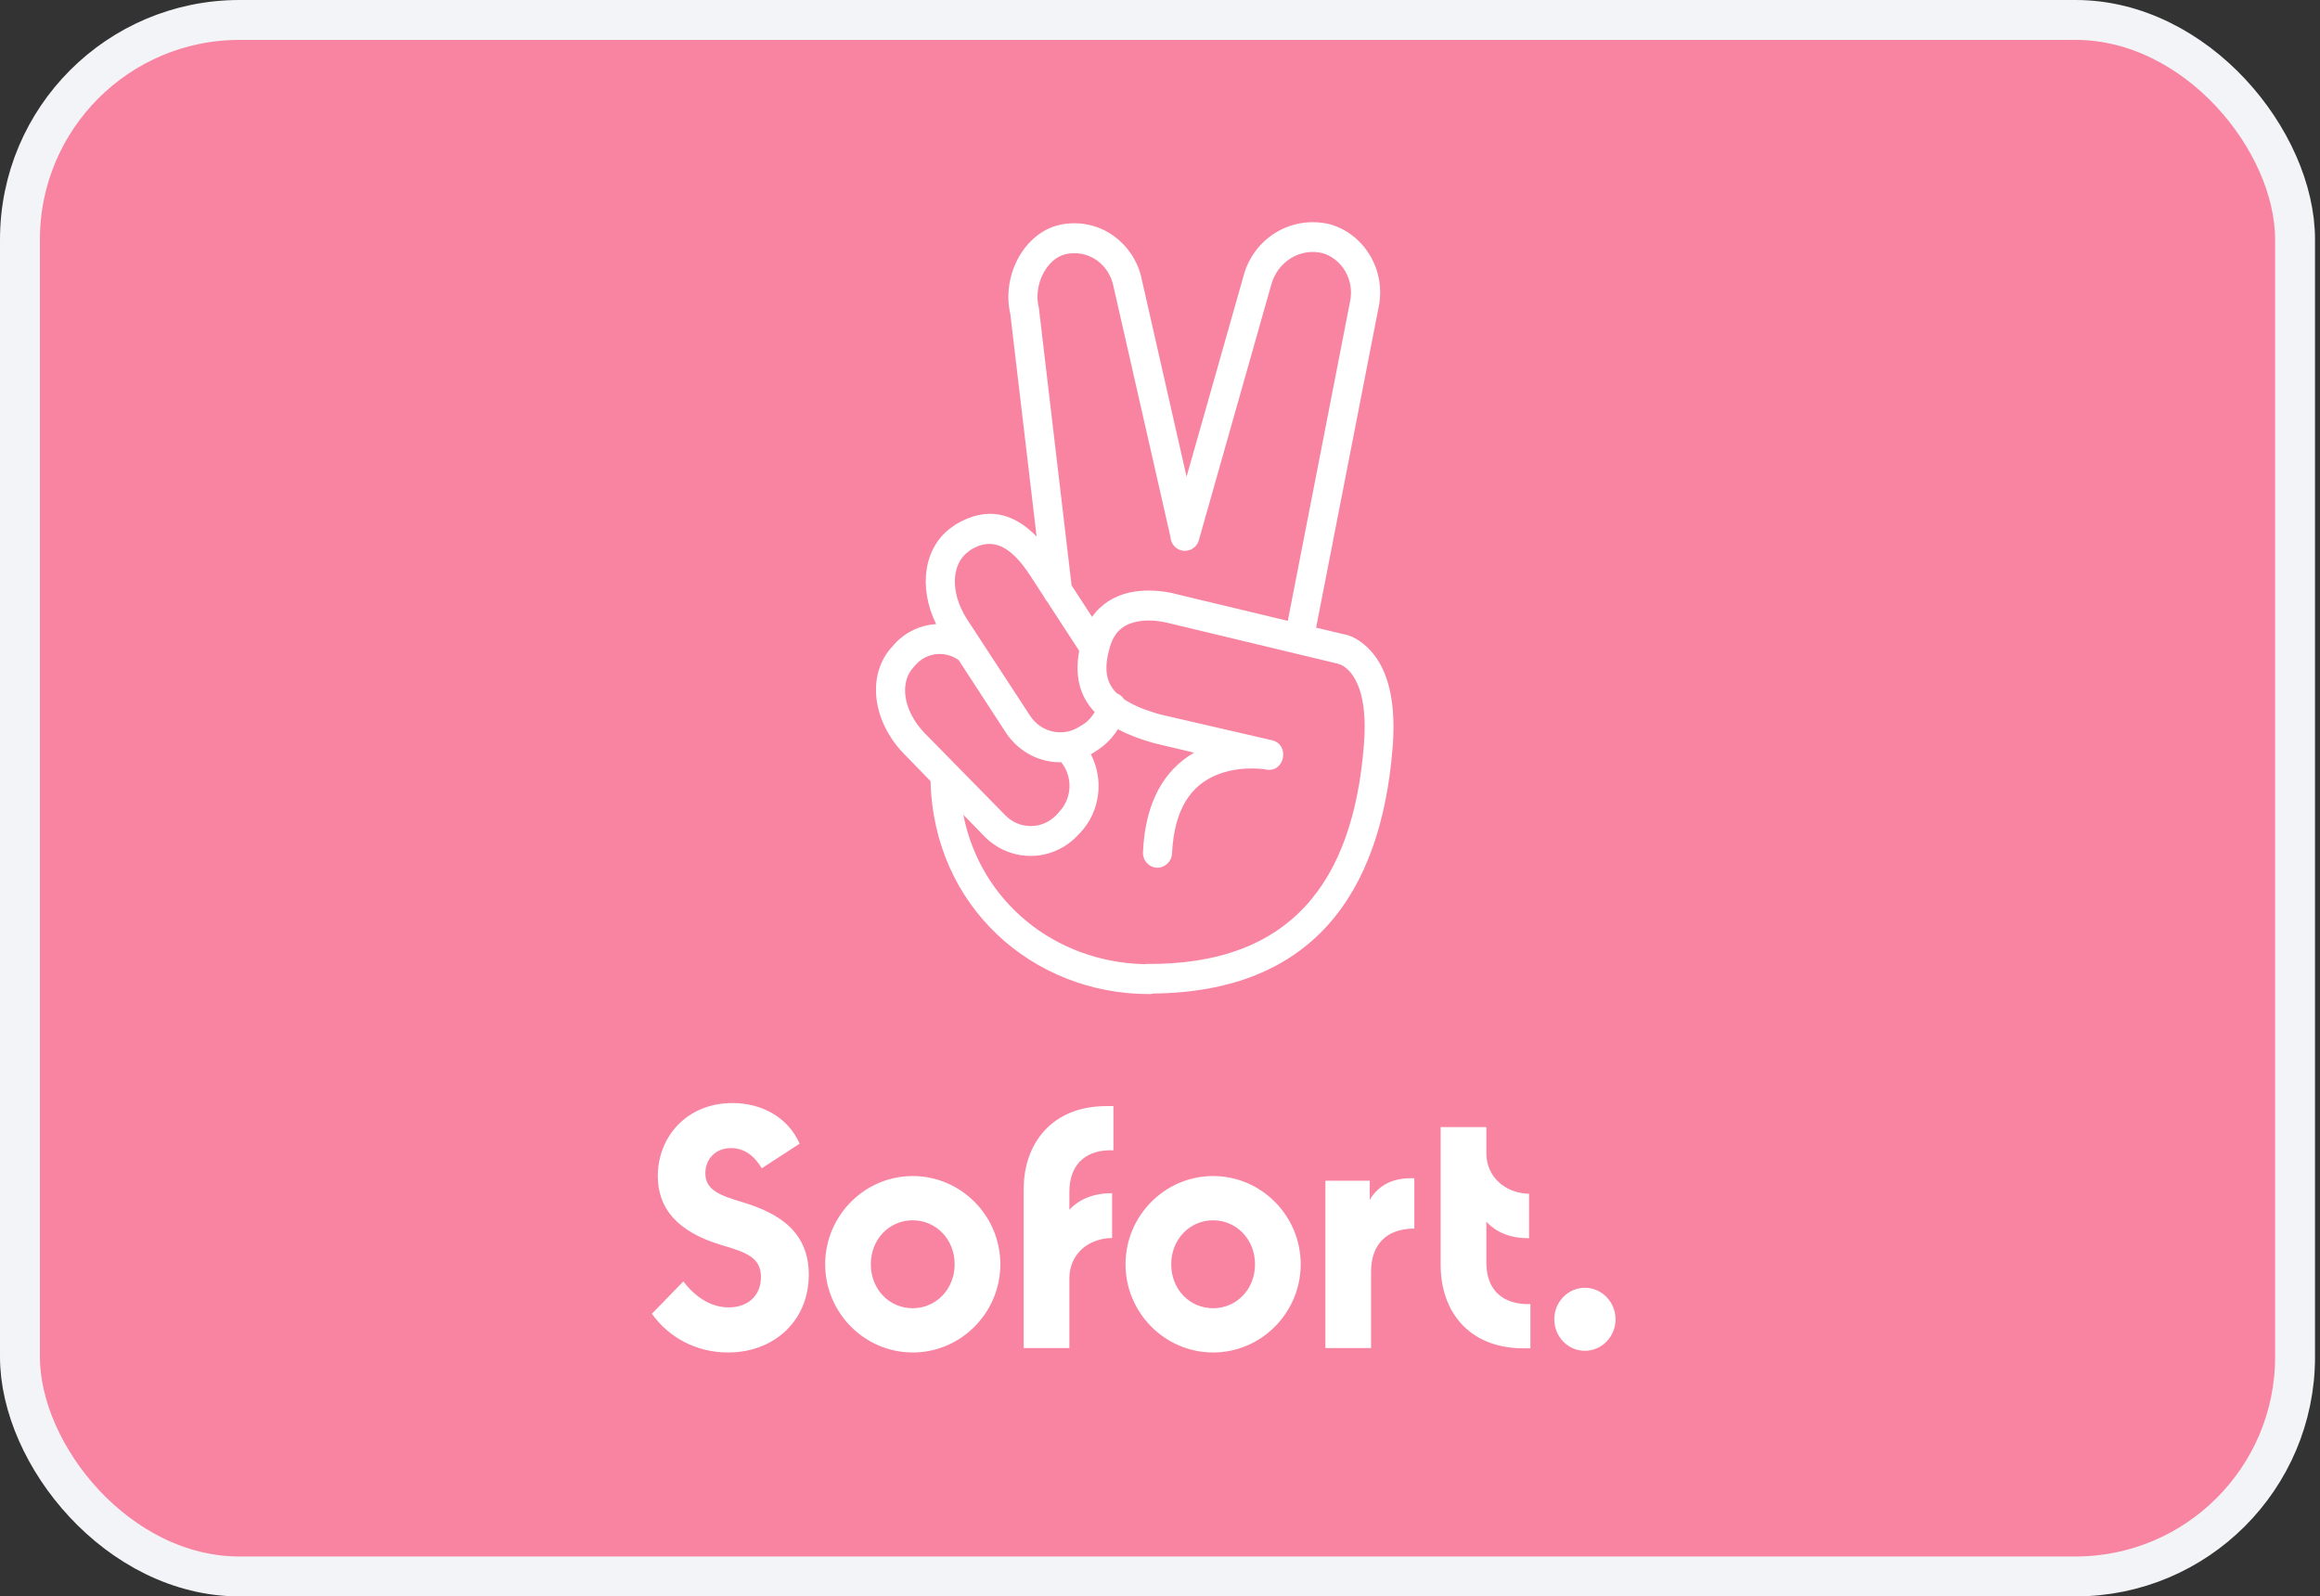 <svg width="93" height="64" viewBox="0 0 93 64" fill="none" xmlns="http://www.w3.org/2000/svg">
<rect x="0" y="0" width="93" height="64" fill="#333333" stroke="none"/>
<rect x="0.8" y="0.8" width="91.2" height="62.4" rx="8.8" fill="#F884A1"/>
<rect x="0.8" y="0.8" width="91.2" height="62.4" rx="8.8" stroke="#F2F4F7" stroke-width="1.6"/>
<path fill-rule="evenodd" clip-rule="evenodd" d="M52.758 25.162L55.264 12.315C55.565 10.874 54.736 9.421 53.347 9C51.796 8.601 50.234 9.532 49.836 11.107L47.565 19.11L45.775 11.229C45.635 10.497 45.204 9.843 44.59 9.421C43.977 9 43.212 8.856 42.49 9.011C41.069 9.322 40.142 11.029 40.498 12.581L41.554 21.509C40.637 20.567 39.565 20.277 38.323 21.018L38.162 21.129C37.03 21.922 36.8 23.543 37.527 25.02C36.925 25.055 36.337 25.313 35.889 25.785L35.781 25.907C34.737 27.015 34.941 28.889 36.245 30.23L37.303 31.317C37.422 36.337 41.389 39.853 46.067 39.853C46.122 39.853 46.175 39.845 46.226 39.831C52.562 39.766 55.346 35.881 55.824 29.986C55.974 28.124 55.641 26.849 54.941 26.084C54.553 25.663 54.144 25.463 53.831 25.419L52.758 25.162ZM51.623 24.89L54.122 12.071C54.294 11.229 53.81 10.397 53.034 10.153C52.13 9.92 51.204 10.486 50.956 11.428L48.059 21.65C47.973 21.971 47.65 22.148 47.337 22.06C47.089 21.989 46.93 21.765 46.917 21.515L44.633 11.473C44.547 11.04 44.3 10.663 43.944 10.419C43.589 10.175 43.147 10.098 42.727 10.187C41.973 10.353 41.413 11.395 41.639 12.326L41.65 12.393L42.956 23.47L43.777 24.731C44.135 24.219 44.652 23.9 45.27 23.756C45.786 23.645 46.314 23.656 46.82 23.745C46.947 23.763 47.043 23.79 47.096 23.804C47.106 23.807 47.115 23.81 47.122 23.811L51.623 24.89ZM43.261 26.093L41.975 24.118C41.931 24.07 41.895 24.015 41.869 23.954L41.263 23.024C40.52 21.905 39.799 21.517 38.937 22.026L38.819 22.115C38.151 22.592 38.065 23.723 38.754 24.809L41.296 28.7C41.748 29.388 42.653 29.565 43.32 29.1L43.45 29.022C43.628 28.902 43.776 28.736 43.882 28.546C43.244 27.873 43.086 27.041 43.261 26.093ZM45.058 28.031C44.991 27.927 44.892 27.843 44.77 27.797C44.284 27.316 44.265 26.715 44.494 25.929C44.666 25.352 45 25.053 45.528 24.931C45.873 24.854 46.25 24.865 46.616 24.931C46.657 24.94 46.693 24.946 46.724 24.952C46.775 24.962 46.811 24.969 46.831 24.976L53.616 26.605L53.745 26.649C53.853 26.694 53.971 26.782 54.09 26.904C54.542 27.403 54.801 28.346 54.671 29.898C54.23 35.33 51.774 38.7 45.937 38.645C45.904 38.645 45.873 38.648 45.841 38.653C42.303 38.556 39.311 36.178 38.616 32.663L39.486 33.556C40.531 34.587 42.178 34.565 43.191 33.501L43.309 33.379C44.113 32.516 44.251 31.245 43.728 30.239C43.806 30.196 43.881 30.149 43.956 30.097L44.085 30.009C44.378 29.803 44.623 29.539 44.812 29.235C45.205 29.445 45.678 29.63 46.239 29.787L47.865 30.175C46.659 30.873 45.905 32.17 45.819 34.155C45.797 34.487 46.045 34.765 46.368 34.787C46.691 34.798 46.96 34.554 46.982 34.221C47.068 32.425 47.747 31.461 48.834 31.04C49.416 30.818 50.051 30.774 50.611 30.829L50.751 30.851C51.494 30.995 51.731 29.853 50.988 29.676L46.519 28.645C45.874 28.464 45.397 28.262 45.058 28.031ZM36.729 26.627C37.176 26.146 37.904 26.088 38.429 26.463L40.326 29.377C40.847 30.159 41.69 30.574 42.542 30.559C43.007 31.139 42.982 31.998 42.459 32.547L42.351 32.669C41.791 33.257 40.875 33.268 40.305 32.691L37.074 29.399C36.18 28.479 36.061 27.348 36.621 26.749L36.729 26.627ZM32.421 51.106C32.421 52.957 31.021 54.221 29.191 54.221C27.909 54.221 26.811 53.622 26.132 52.669L27.392 51.372C27.769 51.871 28.394 52.414 29.212 52.414C29.977 52.414 30.504 51.948 30.504 51.194C30.504 50.396 29.88 50.197 28.9 49.908C27.101 49.365 26.369 48.401 26.369 47.148C26.369 45.574 27.532 44.221 29.363 44.221C30.515 44.221 31.581 44.775 32.055 45.851L30.537 46.837C30.246 46.35 29.848 46.028 29.309 46.028C28.674 46.028 28.275 46.472 28.275 47.037C28.275 47.713 28.857 47.924 29.783 48.201C31.237 48.645 32.421 49.387 32.421 51.106ZM33.078 50.684C33.078 52.624 34.65 54.221 36.589 54.221C38.527 54.221 40.1 52.624 40.1 50.684C40.1 48.744 38.527 47.148 36.589 47.148C34.65 47.148 33.078 48.744 33.078 50.684ZM36.588 52.447C37.525 52.447 38.268 51.682 38.268 50.684C38.268 49.687 37.525 48.922 36.588 48.922C35.641 48.922 34.908 49.687 34.908 50.684C34.908 51.693 35.651 52.447 36.588 52.447ZM44.633 44.343V46.117C43.61 46.073 42.867 46.605 42.867 47.78V48.501C43.277 48.057 43.858 47.835 44.58 47.835V49.631C43.567 49.653 42.867 50.319 42.867 51.25V54.044H41.036V47.669C41.036 45.873 42.135 44.343 44.364 44.343H44.633ZM48.629 54.221C46.691 54.221 45.118 52.624 45.118 50.684C45.118 48.744 46.691 47.148 48.629 47.148C50.568 47.148 52.14 48.744 52.14 50.684C52.14 52.624 50.568 54.221 48.629 54.221ZM50.309 50.684C50.309 51.682 49.577 52.447 48.629 52.447C47.692 52.447 46.949 51.693 46.949 50.684C46.949 49.687 47.692 48.922 48.629 48.922C49.566 48.922 50.309 49.687 50.309 50.684ZM54.908 48.101V47.336H53.131V54.044H54.961V50.984C54.961 49.875 55.597 49.254 56.695 49.254V47.237C55.866 47.203 55.274 47.492 54.908 48.101ZM59.582 48.977V50.618C59.582 51.793 60.325 52.314 61.348 52.281V54.055H61.079C58.839 54.055 57.751 52.525 57.751 50.729V45.186H59.582V46.239C59.582 47.148 60.303 47.835 61.294 47.858V49.642C60.562 49.642 59.991 49.421 59.582 48.977ZM63.534 54.154C64.202 54.154 64.762 53.589 64.762 52.891C64.762 52.203 64.213 51.627 63.534 51.627C62.856 51.627 62.306 52.192 62.306 52.891C62.306 53.589 62.856 54.154 63.534 54.154Z" fill="white"/>
</svg>
